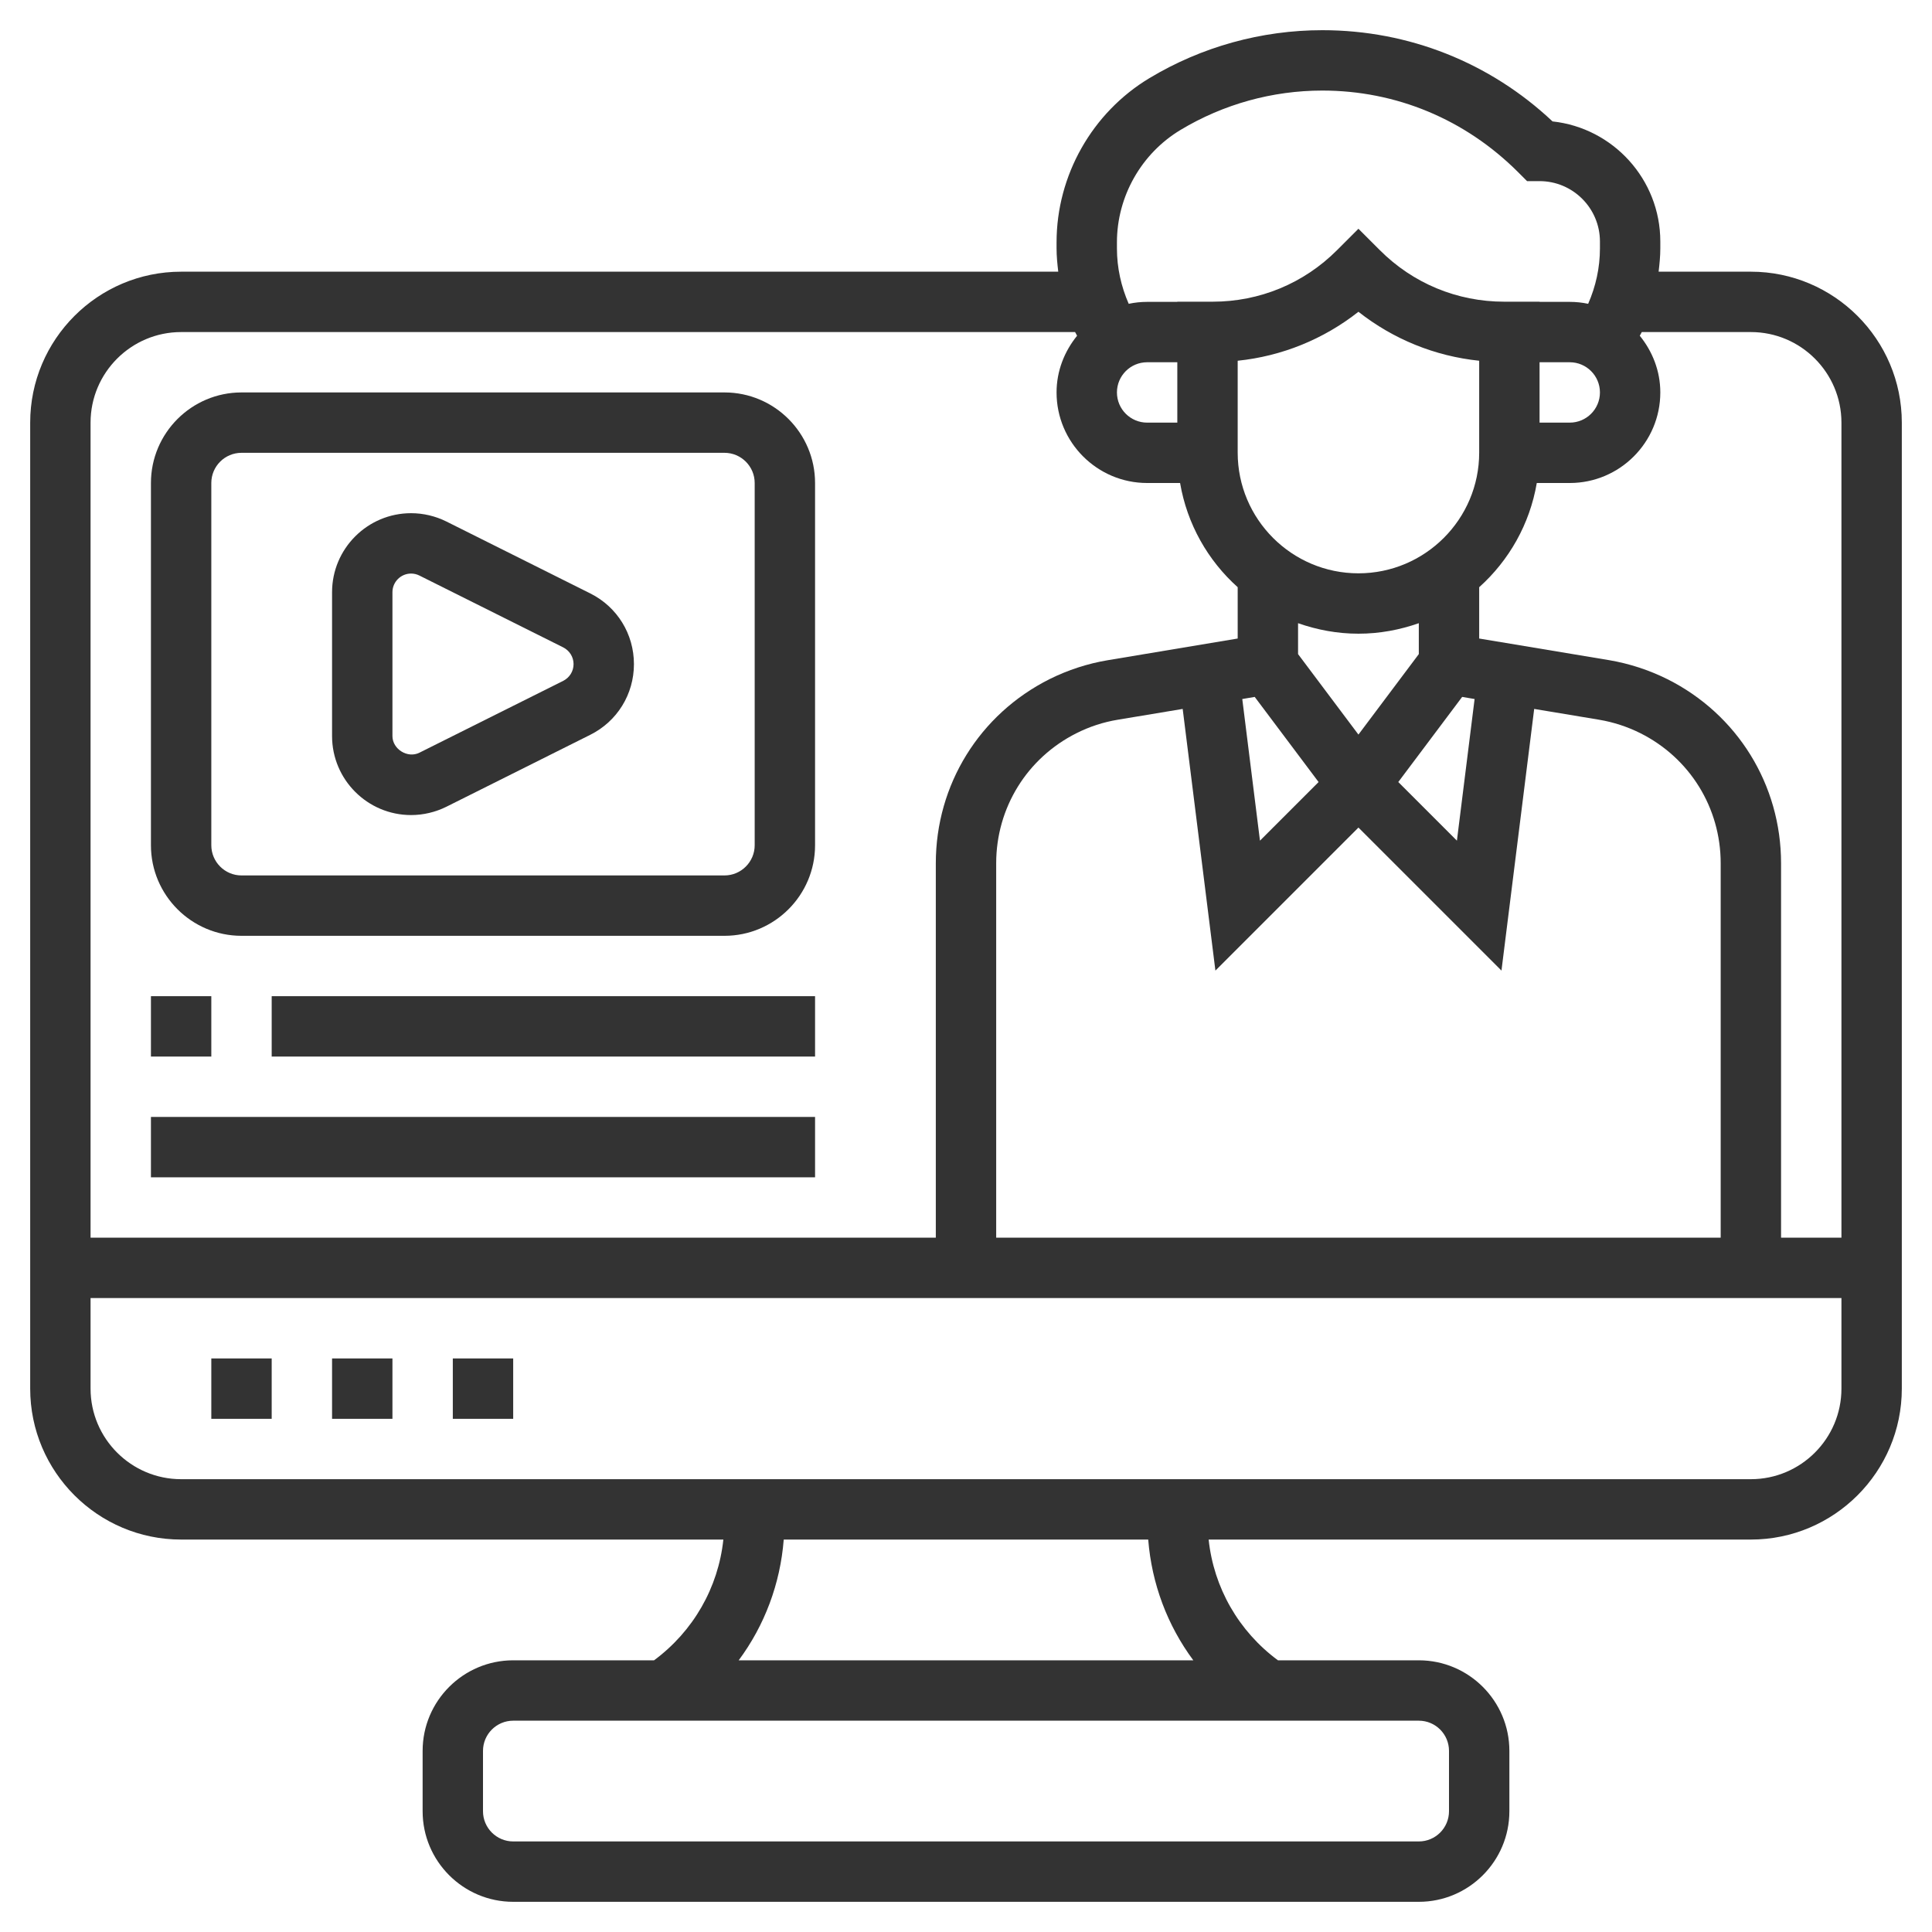 <svg width="32" height="32" viewBox="0 0 32 32" fill="none" xmlns="http://www.w3.org/2000/svg">
<path d="M5.5 22.5H6.5V23.5H5.5V22.5Z" fill="#333333"/>
<path d="M7.5 22.5H8.5V23.5H7.5V22.5Z" fill="#333333"/>
<path d="M3.5 22.5H4.5V23.5H3.5V22.5Z" fill="#333333"/>
<path d="M29 4.5H27.472C27.487 4.372 27.5 4.245 27.5 4.115V4C27.5 2.97 26.717 2.119 25.715 2.011C24.679 1.036 23.332 0.5 21.902 0.5C20.895 0.5 19.904 0.774 19.04 1.293C18.09 1.863 17.5 2.905 17.5 4.013V4.115C17.5 4.245 17.513 4.372 17.528 4.5H3C1.621 4.5 0.5 5.622 0.5 7V23C0.5 24.378 1.621 25.5 3 25.5H11.981C11.897 26.297 11.482 27.02 10.833 27.5H8.5C7.673 27.5 7 28.173 7 29V30C7 30.827 7.673 31.5 8.5 31.5H23.5C24.327 31.5 25 30.827 25 30V29C25 28.173 24.327 27.5 23.5 27.5H21.167C20.517 27.02 20.103 26.297 20.019 25.5H29C30.378 25.5 31.5 24.378 31.5 23V7C31.5 5.622 30.378 4.5 29 4.5ZM29 5.5C29.827 5.5 30.5 6.173 30.5 7V20.5H29.5V14.299C29.5 12.998 28.777 11.829 27.615 11.248C27.311 11.097 26.986 10.991 26.651 10.934L24.5 10.576V9.726C24.994 9.283 25.338 8.681 25.454 8H26C26.827 8 27.5 7.327 27.5 6.5C27.5 6.143 27.369 5.819 27.16 5.561C27.171 5.54 27.183 5.521 27.193 5.5H29ZM24.218 11.543L24.424 11.578L24.131 13.924L23.16 12.953L24.218 11.543ZM22.5 9.496C21.397 9.496 20.5 8.6 20.5 7.497V5.975C21.233 5.899 21.922 5.619 22.5 5.164C23.078 5.619 23.767 5.899 24.5 5.975V7.497C24.5 8.599 23.603 9.496 22.5 9.496ZM22.5 10.496C22.851 10.496 23.186 10.432 23.5 10.322V10.834L22.5 12.167L21.5 10.834V10.322C21.814 10.432 22.149 10.496 22.5 10.496ZM20.782 11.543L21.84 12.953L20.869 13.924L20.576 11.578L20.782 11.543ZM19.589 11.742L20.131 16.076L22.5 13.707L24.869 16.076L25.411 11.742L26.486 11.921C26.724 11.961 26.953 12.036 27.168 12.143C27.989 12.554 28.5 13.38 28.5 14.299V20.5H16.5V14.299C16.5 13.38 17.011 12.554 17.832 12.143C18.047 12.035 18.276 11.96 18.514 11.921L19.589 11.742ZM25.5 6H26C26.276 6 26.5 6.224 26.5 6.5C26.5 6.776 26.276 7 26 7H25.5V6ZM18.5 4.013C18.5 3.255 18.904 2.541 19.555 2.151C20.264 1.725 21.076 1.5 21.902 1.5C23.122 1.5 24.267 1.974 25.146 2.853L25.293 3H25.5C26.052 3 26.5 3.449 26.5 4V4.115C26.5 4.434 26.431 4.744 26.305 5.032C26.206 5.011 26.105 5 26 5H25.5V4.997H24.915C24.136 4.997 23.404 4.694 22.854 4.143L22.5 3.789L22.146 4.143C21.596 4.694 20.864 4.997 20.085 4.997H19.5V5H19C18.895 5 18.794 5.011 18.695 5.032C18.569 4.744 18.5 4.434 18.5 4.115V4.013ZM19 7C18.724 7 18.5 6.776 18.5 6.5C18.5 6.224 18.724 6 19 6H19.5V7H19ZM3 5.5H17.807C17.817 5.521 17.829 5.54 17.84 5.561C17.631 5.819 17.5 6.143 17.5 6.5C17.5 7.327 18.173 8 19 8H19.546C19.662 8.681 20.006 9.283 20.5 9.726V10.576L18.349 10.935C18.013 10.991 17.689 11.097 17.385 11.248C16.223 11.83 15.5 12.998 15.5 14.299V20.5H1.5V7C1.5 6.173 2.173 5.5 3 5.5ZM24 29V30C24 30.276 23.776 30.5 23.5 30.5H8.5C8.225 30.5 8 30.276 8 30V29C8 28.724 8.225 28.5 8.5 28.5H23.5C23.776 28.5 24 28.724 24 29ZM19.765 27.5H12.235C12.664 26.922 12.924 26.232 12.981 25.5H19.018C19.076 26.232 19.336 26.922 19.765 27.5ZM29 24.5H3C2.173 24.5 1.5 23.827 1.5 23V21.5H30.5V23C30.5 23.827 29.827 24.5 29 24.5Z" fill="#333333"/>
<path d="M6.809 13.5C7.011 13.5 7.213 13.452 7.394 13.362L9.776 12.171C10.223 11.948 10.5 11.499 10.5 11C10.5 10.501 10.223 10.052 9.777 9.829L7.394 8.638C7.213 8.548 7.011 8.5 6.809 8.5C6.087 8.5 5.5 9.087 5.5 9.809V12.191C5.5 12.913 6.087 13.5 6.809 13.5ZM6.5 9.809C6.5 9.639 6.638 9.5 6.809 9.5C6.856 9.5 6.904 9.511 6.947 9.533L9.329 10.723C9.434 10.777 9.5 10.882 9.5 11C9.5 11.118 9.434 11.223 9.329 11.277L6.947 12.467C6.752 12.565 6.5 12.409 6.5 12.191V9.809Z" fill="#333333"/>
<path d="M4 15.5H12C12.827 15.5 13.5 14.827 13.5 14V8C13.5 7.173 12.827 6.5 12 6.5H4C3.173 6.5 2.5 7.173 2.5 8V14C2.5 14.827 3.173 15.5 4 15.5ZM3.5 8C3.5 7.724 3.724 7.5 4 7.5H12C12.275 7.5 12.5 7.724 12.5 8V14C12.5 14.275 12.275 14.5 12 14.5H4C3.724 14.5 3.5 14.275 3.5 14V8Z" fill="#333333"/>
<path d="M2.5 16.5H3.5V17.5H2.5V16.5Z" fill="#333333"/>
<path d="M4.5 16.5H13.5V17.5H4.5V16.5Z" fill="#333333"/>
<path d="M2.5 18.5H13.5V19.5H2.5V18.5Z" fill="#333333"/>
</svg>
